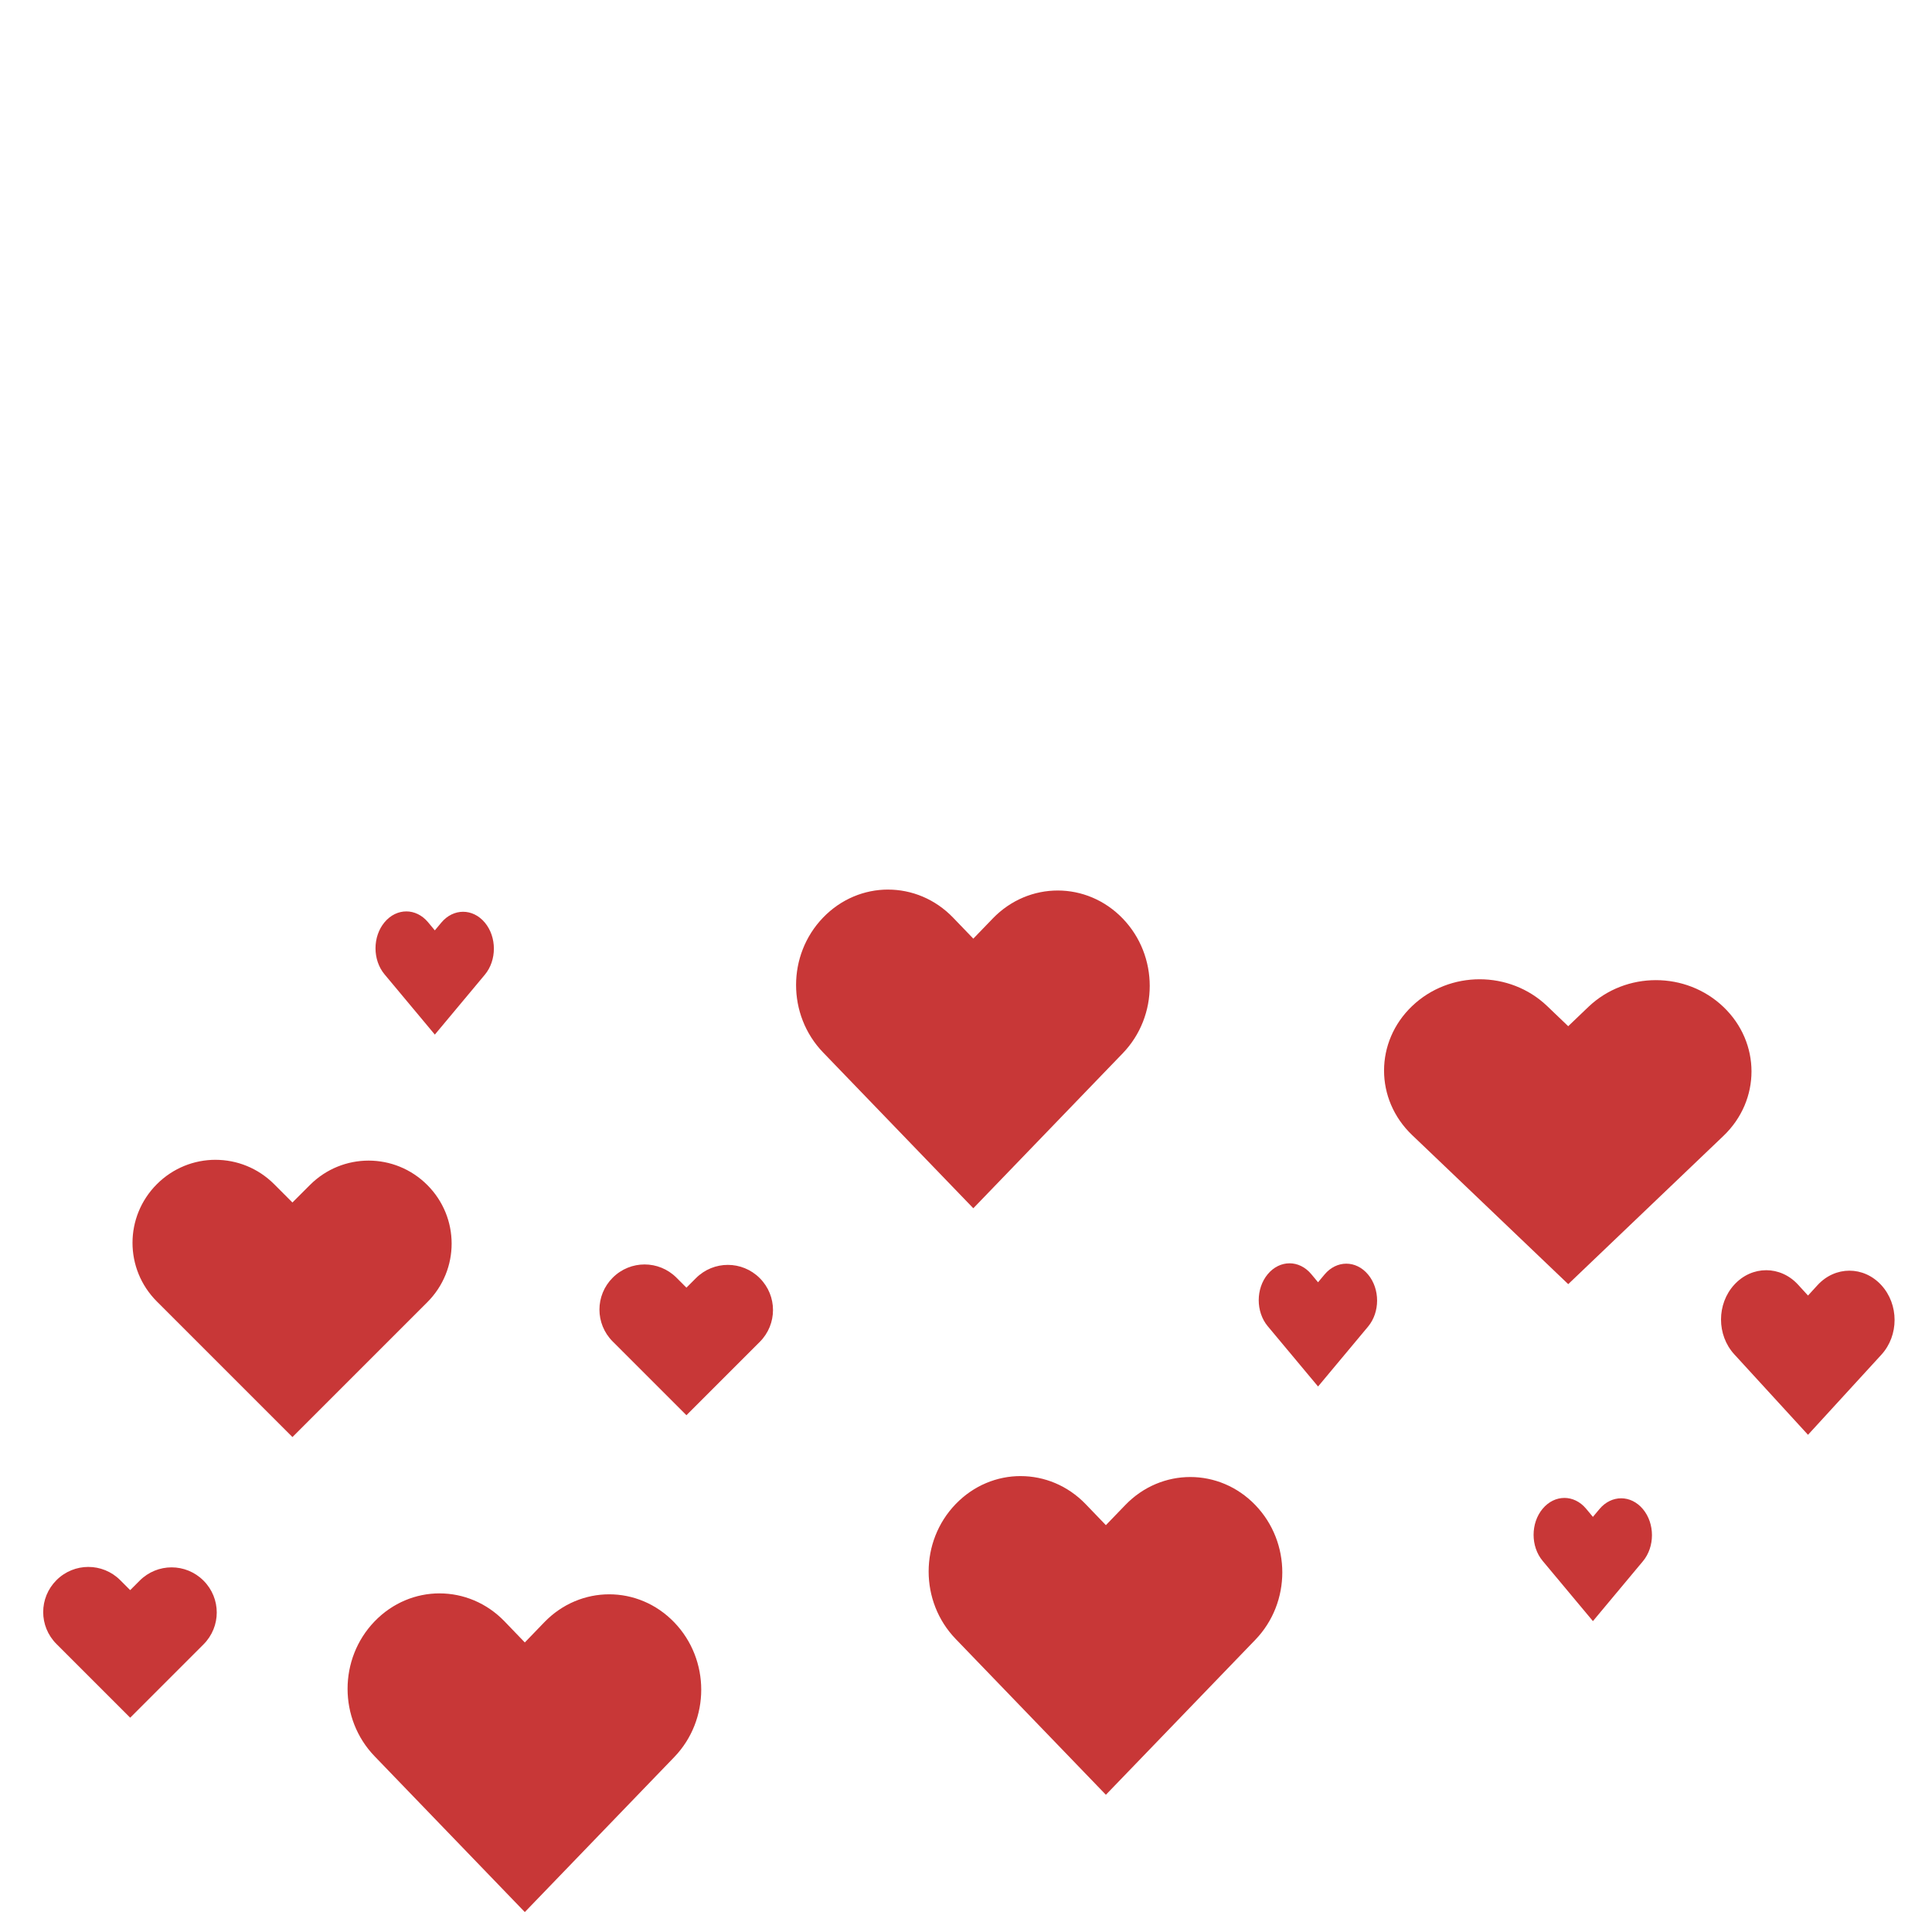 <?xml version="1.0" encoding="UTF-8" standalone="no"?>
<svg
   xmlns:dc="http://purl.org/dc/elements/1.1/"
   xmlns:cc="http://creativecommons.org/ns#"
   xmlns:rdf="http://www.w3.org/1999/02/22-rdf-syntax-ns#"
   xmlns:svg="http://www.w3.org/2000/svg"
   xmlns="http://www.w3.org/2000/svg"
   xmlns:sodipodi="http://sodipodi.sourceforge.net/DTD/sodipodi-0.dtd"
   xmlns:inkscape="http://www.inkscape.org/namespaces/inkscape"
   width="100"
   height="100"
   viewBox="0 0 100 100"
   version="1.1"
   id="svg1397"
   sodipodi:docname="floom_heartzWed.svg"
   inkscape:version="1.0.1 (3bc2e813f5, 2020-09-07)">
  <sodipodi:namedview
     pagecolor="#ffffff"
     bordercolor="#666666"
     borderopacity="1"
     objecttolerance="10"
     gridtolerance="10"
     guidetolerance="10"
     inkscape:pageopacity="0"
     inkscape:pageshadow="2"
     inkscape:window-width="1280"
     inkscape:window-height="697"
     id="namedview18"
     showgrid="false"
     inkscape:zoom="4.88"
     inkscape:cx="50"
     inkscape:cy="58.196721"
     inkscape:window-x="-8"
     inkscape:window-y="-8"
     inkscape:window-maximized="1"
     inkscape:current-layer="svg1397" />
  <defs
     id="defs1391" />
  <g
     id="layer1"
     transform="translate(0,-11.066)">
    <g
       id="g1979"
       transform="rotate(-45,1.748,-9.098)">
      <path
         id="path1981"
         style="color:#000000;font-style:normal;font-variant:normal;font-weight:normal;font-stretch:normal;font-size:medium;line-height:normal;font-family:sans-serif;font-variant-ligatures:normal;font-variant-position:normal;font-variant-caps:normal;font-variant-numeric:normal;font-variant-alternates:normal;font-variant-east-asian:normal;font-feature-settings:normal;font-variation-settings:normal;text-indent:0;text-align:start;text-decoration:none;text-decoration-line:none;text-decoration-style:solid;text-decoration-color:#000000;letter-spacing:normal;word-spacing:normal;text-transform:none;writing-mode:lr-tb;direction:ltr;text-orientation:mixed;dominant-baseline:auto;baseline-shift:baseline;text-anchor:start;white-space:normal;shape-padding:0;shape-margin:0;inline-size:0;clip-rule:nonzero;display:inline;overflow:visible;visibility:visible;isolation:auto;mix-blend-mode:normal;color-interpolation:sRGB;color-interpolation-filters:linearRGB;solid-color:#000000;solid-opacity:1;vector-effect:none;fill:#c83737;fill-opacity:1;fill-rule:nonzero;stroke:none;stroke-width:0.261;stroke-linecap:butt;stroke-linejoin:miter;stroke-miterlimit:4;stroke-dasharray:none;stroke-dashoffset:0;stroke-opacity:1;paint-order:markers fill stroke;color-rendering:auto;image-rendering:auto;shape-rendering:auto;text-rendering:auto;enable-background:accumulate;stop-color:#000000;stop-opacity:1"
         d="m -48.307,54.26 c -0.776,-0.776 -1.849,-1.254 -3.038,-1.254 -2.378,-10e-7 -4.294,1.915 -4.294,4.294 l -1e-6,1.337 c 1e-6,8.587 1e-6,8.587 1e-6,8.587 0,0 0,0 8.587,0 h 1.282 c 2.378,0 4.292,-1.914 4.292,-4.292 0,-2.378 -1.915,-4.294 -4.294,-4.294 h -1.282 l 0.001,-1.338 c 1e-6,-1.189 -0.479,-2.264 -1.255,-3.04 z" />
      <path
         id="path1981-7"
         style="color:#000000;font-style:normal;font-variant:normal;font-weight:normal;font-stretch:normal;font-size:medium;line-height:normal;font-family:sans-serif;font-variant-ligatures:normal;font-variant-position:normal;font-variant-caps:normal;font-variant-numeric:normal;font-variant-alternates:normal;font-variant-east-asian:normal;font-feature-settings:normal;font-variation-settings:normal;text-indent:0;text-align:start;text-decoration:none;text-decoration-line:none;text-decoration-style:solid;text-decoration-color:#000000;letter-spacing:normal;word-spacing:normal;text-transform:none;writing-mode:lr-tb;direction:ltr;text-orientation:mixed;dominant-baseline:auto;baseline-shift:baseline;text-anchor:start;white-space:normal;shape-padding:0;shape-margin:0;inline-size:0;clip-rule:nonzero;display:inline;overflow:visible;visibility:visible;isolation:auto;mix-blend-mode:normal;color-interpolation:sRGB;color-interpolation-filters:linearRGB;solid-color:#000000;solid-opacity:1;vector-effect:none;fill:#c83737;fill-opacity:1;fill-rule:nonzero;stroke:none;stroke-width:0.142;stroke-linecap:butt;stroke-linejoin:miter;stroke-miterlimit:4;stroke-dasharray:none;stroke-dashoffset:0;stroke-opacity:1;paint-order:markers fill stroke;color-rendering:auto;image-rendering:auto;shape-rendering:auto;text-rendering:auto;enable-background:accumulate;stop-color:#000000;stop-opacity:1"
         d="m -36.433,73.794 c -0.422,-0.422 -1.006,-0.682 -1.652,-0.682 -1.294,-10e-7 -2.335,1.042 -2.335,2.335 l -1e-6,0.727 c 1e-6,4.67 1e-6,4.67 1e-6,4.67 0,0 0,0 4.67,10e-7 h 0.697 c 1.294,0 2.334,-1.041 2.334,-2.334 0,-1.294 -1.042,-2.335 -2.335,-2.335 h -0.697 l 7.62e-4,-0.728 c 0,-0.647 -0.261,-1.231 -0.683,-1.653 z" />
      <path
         id="path1981-5"
         style="color:#000000;font-style:normal;font-variant:normal;font-weight:normal;font-stretch:normal;font-size:medium;line-height:normal;font-family:sans-serif;font-variant-ligatures:normal;font-variant-position:normal;font-variant-caps:normal;font-variant-numeric:normal;font-variant-alternates:normal;font-variant-east-asian:normal;font-feature-settings:normal;font-variation-settings:normal;text-indent:0;text-align:start;text-decoration:none;text-decoration-line:none;text-decoration-style:solid;text-decoration-color:#000000;letter-spacing:normal;word-spacing:normal;text-transform:none;writing-mode:lr-tb;direction:ltr;text-orientation:mixed;dominant-baseline:auto;baseline-shift:baseline;text-anchor:start;white-space:normal;shape-padding:0;shape-margin:0;inline-size:0;clip-rule:nonzero;display:inline;overflow:visible;visibility:visible;isolation:auto;mix-blend-mode:normal;color-interpolation:sRGB;color-interpolation-filters:linearRGB;solid-color:#000000;solid-opacity:1;vector-effect:none;fill:#c83737;fill-opacity:1;fill-rule:nonzero;stroke:none;stroke-width:0.294;stroke-linecap:butt;stroke-linejoin:miter;stroke-miterlimit:4;stroke-dasharray:none;stroke-dashoffset:0;stroke-opacity:1;paint-order:markers fill stroke;color-rendering:auto;image-rendering:auto;shape-rendering:auto;text-rendering:auto;enable-background:accumulate;stop-color:#000000;stop-opacity:1"
         d="m -30.415,95.303 c -0.86,-0.86 -2.061,-1.377 -3.404,-1.353 -2.685,0.049 -4.886,2.25 -4.935,4.935 l -0.028,1.509 c -0.177,9.693 -0.177,9.693 -0.177,9.693 0,0 0,0 9.693,-0.177 l 1.447,-0.026 c 2.685,-0.049 4.884,-2.249 4.933,-4.933 0.049,-2.685 -2.073,-4.807 -4.758,-4.758 l -1.447,0.026 0.029,-1.511 c 0.025,-1.342 -0.494,-2.545 -1.354,-3.405 z" />
      <path
         id="path1981-7-5"
         style="color:#000000;font-style:normal;font-variant:normal;font-weight:normal;font-stretch:normal;font-size:medium;line-height:normal;font-family:sans-serif;font-variant-ligatures:normal;font-variant-position:normal;font-variant-caps:normal;font-variant-numeric:normal;font-variant-alternates:normal;font-variant-east-asian:normal;font-feature-settings:normal;font-variation-settings:normal;text-indent:0;text-align:start;text-decoration:none;text-decoration-line:none;text-decoration-style:solid;text-decoration-color:#000000;letter-spacing:normal;word-spacing:normal;text-transform:none;writing-mode:lr-tb;direction:ltr;text-orientation:mixed;dominant-baseline:auto;baseline-shift:baseline;text-anchor:start;white-space:normal;shape-padding:0;shape-margin:0;inline-size:0;clip-rule:nonzero;display:inline;overflow:visible;visibility:visible;isolation:auto;mix-blend-mode:normal;color-interpolation:sRGB;color-interpolation-filters:linearRGB;solid-color:#000000;solid-opacity:1;vector-effect:none;fill:#c83737;fill-opacity:1;fill-rule:nonzero;stroke:none;stroke-width:0.106;stroke-linecap:butt;stroke-linejoin:miter;stroke-miterlimit:4;stroke-dasharray:none;stroke-dashoffset:0;stroke-opacity:1;paint-order:markers fill stroke;color-rendering:auto;image-rendering:auto;shape-rendering:auto;text-rendering:auto;enable-background:accumulate;stop-color:#000000;stop-opacity:1"
         d="m -11.314,116.004 c -0.288,-0.288 -0.708,-0.443 -1.192,-0.4 -0.969,0.087 -1.821,0.938 -1.908,1.908 l -0.049,0.545 c -0.315,3.5 -0.315,3.5 -0.315,3.5 0,0 0,0 3.5,-0.315 l 0.522,-0.047 c 0.969,-0.087 1.82,-0.938 1.907,-1.907 0.087,-0.969 -0.623,-1.68 -1.593,-1.593 l -0.522,0.047 0.05,-0.546 c 0.044,-0.485 -0.112,-0.905 -0.4,-1.193 z" />
      <path
         id="path1981-8"
         style="color:#000000;font-style:normal;font-variant:normal;font-weight:normal;font-stretch:normal;font-size:medium;line-height:normal;font-family:sans-serif;font-variant-ligatures:normal;font-variant-position:normal;font-variant-caps:normal;font-variant-numeric:normal;font-variant-alternates:normal;font-variant-east-asian:normal;font-feature-settings:normal;font-variation-settings:normal;text-indent:0;text-align:start;text-decoration:none;text-decoration-line:none;text-decoration-style:solid;text-decoration-color:#000000;letter-spacing:normal;word-spacing:normal;text-transform:none;writing-mode:lr-tb;direction:ltr;text-orientation:mixed;dominant-baseline:auto;baseline-shift:baseline;text-anchor:start;white-space:normal;shape-padding:0;shape-margin:0;inline-size:0;clip-rule:nonzero;display:inline;overflow:visible;visibility:visible;isolation:auto;mix-blend-mode:normal;color-interpolation:sRGB;color-interpolation-filters:linearRGB;solid-color:#000000;solid-opacity:1;vector-effect:none;fill:#c83737;fill-opacity:1;fill-rule:nonzero;stroke:none;stroke-width:0.293;stroke-linecap:butt;stroke-linejoin:miter;stroke-miterlimit:4;stroke-dasharray:none;stroke-dashoffset:0;stroke-opacity:1;paint-order:markers fill stroke;color-rendering:auto;image-rendering:auto;shape-rendering:auto;text-rendering:auto;enable-background:accumulate;stop-color:#000000;stop-opacity:1"
         d="m 4.567,93.919 c -0.893,-0.893 -2.114,-1.459 -3.452,-1.49 -2.677,-0.062 -4.783,2.044 -4.721,4.721 l 0.035,1.505 c 0.222,9.665 0.222,9.665 0.222,9.665 0,0 0,0 9.665,0.222 l 1.442,0.033 c 2.677,0.062 4.781,-2.043 4.72,-4.72 -0.062,-2.677 -2.267,-4.882 -4.944,-4.944 L 6.091,98.879 6.058,97.373 C 6.028,96.034 5.46,94.812 4.567,93.919 Z" />
      <path
         id="path1981-7-2"
         style="color:#000000;font-style:normal;font-variant:normal;font-weight:normal;font-stretch:normal;font-size:medium;line-height:normal;font-family:sans-serif;font-variant-ligatures:normal;font-variant-position:normal;font-variant-caps:normal;font-variant-numeric:normal;font-variant-alternates:normal;font-variant-east-asian:normal;font-feature-settings:normal;font-variation-settings:normal;text-indent:0;text-align:start;text-decoration:none;text-decoration-line:none;text-decoration-style:solid;text-decoration-color:#000000;letter-spacing:normal;word-spacing:normal;text-transform:none;writing-mode:lr-tb;direction:ltr;text-orientation:mixed;dominant-baseline:auto;baseline-shift:baseline;text-anchor:start;white-space:normal;shape-padding:0;shape-margin:0;inline-size:0;clip-rule:nonzero;display:inline;overflow:visible;visibility:visible;isolation:auto;mix-blend-mode:normal;color-interpolation:sRGB;color-interpolation-filters:linearRGB;solid-color:#000000;solid-opacity:1;vector-effect:none;fill:#c83737;fill-opacity:1;fill-rule:nonzero;stroke:none;stroke-width:0.142;stroke-linecap:butt;stroke-linejoin:miter;stroke-miterlimit:4;stroke-dasharray:none;stroke-dashoffset:0;stroke-opacity:1;paint-order:markers fill stroke;color-rendering:auto;image-rendering:auto;shape-rendering:auto;text-rendering:auto;enable-background:accumulate;stop-color:#000000;stop-opacity:1"
         d="m -67.862,64.506 c -0.422,-0.422 -1.006,-0.682 -1.652,-0.682 -1.294,-1e-6 -2.335,1.042 -2.335,2.335 l -10e-7,0.727 c 0,4.67 0,4.67 0,4.67 0,0 0,0 4.67,0 h 0.697 c 1.294,0 2.334,-1.041 2.334,-2.334 0,-1.294 -1.042,-2.335 -2.335,-2.335 h -0.697 l 7.62e-4,-0.728 c 0,-0.647 -0.261,-1.231 -0.683,-1.653 z" />
      <path
         id="path1981-5-7"
         style="color:#000000;font-style:normal;font-variant:normal;font-weight:normal;font-stretch:normal;font-size:medium;line-height:normal;font-family:sans-serif;font-variant-ligatures:normal;font-variant-position:normal;font-variant-caps:normal;font-variant-numeric:normal;font-variant-alternates:normal;font-variant-east-asian:normal;font-feature-settings:normal;font-variation-settings:normal;text-indent:0;text-align:start;text-decoration:none;text-decoration-line:none;text-decoration-style:solid;text-decoration-color:#000000;letter-spacing:normal;word-spacing:normal;text-transform:none;writing-mode:lr-tb;direction:ltr;text-orientation:mixed;dominant-baseline:auto;baseline-shift:baseline;text-anchor:start;white-space:normal;shape-padding:0;shape-margin:0;inline-size:0;clip-rule:nonzero;display:inline;overflow:visible;visibility:visible;isolation:auto;mix-blend-mode:normal;color-interpolation:sRGB;color-interpolation-filters:linearRGB;solid-color:#000000;solid-opacity:1;vector-effect:none;fill:#c83737;fill-opacity:1;fill-rule:nonzero;stroke:none;stroke-width:0.294;stroke-linecap:butt;stroke-linejoin:miter;stroke-miterlimit:4;stroke-dasharray:none;stroke-dashoffset:0;stroke-opacity:1;paint-order:markers fill stroke;color-rendering:auto;image-rendering:auto;shape-rendering:auto;text-rendering:auto;enable-background:accumulate;stop-color:#000000;stop-opacity:1"
         d="m -13.801,68.985 c -0.86,-0.86 -2.061,-1.377 -3.404,-1.353 -2.685,0.049 -4.886,2.25 -4.935,4.935 l -0.028,1.509 c -0.177,9.693 -0.177,9.693 -0.177,9.693 0,0 0,0 9.693,-0.177 l 1.447,-0.026 c 2.685,-0.049 4.884,-2.249 4.933,-4.933 0.049,-2.685 -2.073,-4.807 -4.758,-4.758 l -1.447,0.026 0.029,-1.511 c 0.025,-1.342 -0.494,-2.545 -1.354,-3.405 z" />
      <path
         id="path1981-5-7-2"
         style="color:#000000;font-style:normal;font-variant:normal;font-weight:normal;font-stretch:normal;font-size:medium;line-height:normal;font-family:sans-serif;font-variant-ligatures:normal;font-variant-position:normal;font-variant-caps:normal;font-variant-numeric:normal;font-variant-alternates:normal;font-variant-east-asian:normal;font-feature-settings:normal;font-variation-settings:normal;text-indent:0;text-align:start;text-decoration:none;text-decoration-line:none;text-decoration-style:solid;text-decoration-color:#000000;letter-spacing:normal;word-spacing:normal;text-transform:none;writing-mode:lr-tb;direction:ltr;text-orientation:mixed;dominant-baseline:auto;baseline-shift:baseline;text-anchor:start;white-space:normal;shape-padding:0;shape-margin:0;inline-size:0;clip-rule:nonzero;display:inline;overflow:visible;visibility:visible;isolation:auto;mix-blend-mode:normal;color-interpolation:sRGB;color-interpolation-filters:linearRGB;solid-color:#000000;solid-opacity:1;vector-effect:none;fill:#c83737;fill-opacity:1;fill-rule:nonzero;stroke:none;stroke-width:0.294;stroke-linecap:butt;stroke-linejoin:miter;stroke-miterlimit:4;stroke-dasharray:none;stroke-dashoffset:0;stroke-opacity:1;paint-order:markers fill stroke;color-rendering:auto;image-rendering:auto;shape-rendering:auto;text-rendering:auto;enable-background:accumulate;stop-color:#000000;stop-opacity:1"
         d="m -55.975,78.329 c -0.86,-0.86 -2.061,-1.377 -3.404,-1.353 -2.685,0.049 -4.886,2.25 -4.935,4.935 l -0.028,1.509 c -0.177,9.693 -0.177,9.693 -0.177,9.693 0,0 0,0 9.693,-0.177 l 1.447,-0.026 c 2.685,-0.049 4.884,-2.249 4.933,-4.933 0.049,-2.685 -2.073,-4.807 -4.758,-4.758 l -1.447,0.026 0.029,-1.511 c 0.025,-1.342 -0.494,-2.545 -1.354,-3.405 z" />
      <path
         id="path1981-7-5-5"
         style="color:#000000;font-style:normal;font-variant:normal;font-weight:normal;font-stretch:normal;font-size:medium;line-height:normal;font-family:sans-serif;font-variant-ligatures:normal;font-variant-position:normal;font-variant-caps:normal;font-variant-numeric:normal;font-variant-alternates:normal;font-variant-east-asian:normal;font-feature-settings:normal;font-variation-settings:normal;text-indent:0;text-align:start;text-decoration:none;text-decoration-line:none;text-decoration-style:solid;text-decoration-color:#000000;letter-spacing:normal;word-spacing:normal;text-transform:none;writing-mode:lr-tb;direction:ltr;text-orientation:mixed;dominant-baseline:auto;baseline-shift:baseline;text-anchor:start;white-space:normal;shape-padding:0;shape-margin:0;inline-size:0;clip-rule:nonzero;display:inline;overflow:visible;visibility:visible;isolation:auto;mix-blend-mode:normal;color-interpolation:sRGB;color-interpolation-filters:linearRGB;solid-color:#000000;solid-opacity:1;vector-effect:none;fill:#c83737;fill-opacity:1;fill-rule:nonzero;stroke:none;stroke-width:0.106;stroke-linecap:butt;stroke-linejoin:miter;stroke-miterlimit:4;stroke-dasharray:none;stroke-dashoffset:0;stroke-opacity:1;paint-order:markers fill stroke;color-rendering:auto;image-rendering:auto;shape-rendering:auto;text-rendering:auto;enable-background:accumulate;stop-color:#000000;stop-opacity:1"
         d="m -12.787,97.357 c -0.288,-0.288 -0.708,-0.443 -1.192,-0.4 -0.969,0.087 -1.821,0.938 -1.908,1.908 l -0.049,0.545 c -0.315,3.5 -0.315,3.5 -0.315,3.5 0,0 0,0 3.5,-0.315 l 0.522,-0.047 c 0.969,-0.087 1.82,-0.938 1.907,-1.907 0.087,-0.969 -0.623,-1.68 -1.593,-1.593 l -0.522,0.047 0.05,-0.546 c 0.044,-0.485 -0.112,-0.905 -0.4,-1.193 z" />
      <path
         id="path1981-7-5-1"
         style="color:#000000;font-style:normal;font-variant:normal;font-weight:normal;font-stretch:normal;font-size:medium;line-height:normal;font-family:sans-serif;font-variant-ligatures:normal;font-variant-position:normal;font-variant-caps:normal;font-variant-numeric:normal;font-variant-alternates:normal;font-variant-east-asian:normal;font-feature-settings:normal;font-variation-settings:normal;text-indent:0;text-align:start;text-decoration:none;text-decoration-line:none;text-decoration-style:solid;text-decoration-color:#000000;letter-spacing:normal;word-spacing:normal;text-transform:none;writing-mode:lr-tb;direction:ltr;text-orientation:mixed;dominant-baseline:auto;baseline-shift:baseline;text-anchor:start;white-space:normal;shape-padding:0;shape-margin:0;inline-size:0;clip-rule:nonzero;display:inline;overflow:visible;visibility:visible;isolation:auto;mix-blend-mode:normal;color-interpolation:sRGB;color-interpolation-filters:linearRGB;solid-color:#000000;solid-opacity:1;vector-effect:none;fill:#c83737;fill-opacity:1;fill-rule:nonzero;stroke:none;stroke-width:0.148;stroke-linecap:butt;stroke-linejoin:miter;stroke-miterlimit:4;stroke-dasharray:none;stroke-dashoffset:0;stroke-opacity:1;paint-order:markers fill stroke;color-rendering:auto;image-rendering:auto;shape-rendering:auto;text-rendering:auto;enable-background:accumulate;stop-color:#000000;stop-opacity:1"
         d="m 4.406,115.055 c -0.422,-0.422 -1.02,-0.667 -1.697,-0.638 -1.353,0.059 -2.49,1.196 -2.549,2.549 l -0.033,0.76 c -0.214,4.884 -0.214,4.884 -0.214,4.884 0,0 0,0 4.884,-0.214 l 0.729,-0.032 c 1.353,-0.059 2.489,-1.195 2.548,-2.548 0.059,-1.353 -0.982,-2.394 -2.335,-2.335 l -0.729,0.032 0.034,-0.761 c 0.03,-0.676 -0.216,-1.276 -0.638,-1.698 z" />
      <path
         id="path1981-7-5-9"
         style="color:#000000;font-style:normal;font-variant:normal;font-weight:normal;font-stretch:normal;font-size:medium;line-height:normal;font-family:sans-serif;font-variant-ligatures:normal;font-variant-position:normal;font-variant-caps:normal;font-variant-numeric:normal;font-variant-alternates:normal;font-variant-east-asian:normal;font-feature-settings:normal;font-variation-settings:normal;text-indent:0;text-align:start;text-decoration:none;text-decoration-line:none;text-decoration-style:solid;text-decoration-color:#000000;letter-spacing:normal;word-spacing:normal;text-transform:none;writing-mode:lr-tb;direction:ltr;text-orientation:mixed;dominant-baseline:auto;baseline-shift:baseline;text-anchor:start;white-space:normal;shape-padding:0;shape-margin:0;inline-size:0;clip-rule:nonzero;display:inline;overflow:visible;visibility:visible;isolation:auto;mix-blend-mode:normal;color-interpolation:sRGB;color-interpolation-filters:linearRGB;solid-color:#000000;solid-opacity:1;vector-effect:none;fill:#c83737;fill-opacity:1;fill-rule:nonzero;stroke:none;stroke-width:0.106;stroke-linecap:butt;stroke-linejoin:miter;stroke-miterlimit:4;stroke-dasharray:none;stroke-dashoffset:0;stroke-opacity:1;paint-order:markers fill stroke;color-rendering:auto;image-rendering:auto;shape-rendering:auto;text-rendering:auto;enable-background:accumulate;stop-color:#000000;stop-opacity:1"
         d="m -32.233,52.152 c -0.288,-0.288 -0.708,-0.443 -1.192,-0.4 -0.969,0.087 -1.821,0.938 -1.908,1.908 l -0.049,0.545 c -0.315,3.5 -0.315,3.5 -0.315,3.5 0,0 0,0 3.5,-0.315 l 0.522,-0.047 c 0.969,-0.087 1.82,-0.938 1.907,-1.907 0.087,-0.969 -0.623,-1.68 -1.593,-1.593 l -0.522,0.047 0.05,-0.546 c 0.044,-0.485 -0.112,-0.905 -0.4,-1.193 z" />
    </g>
  </g>
</svg>
